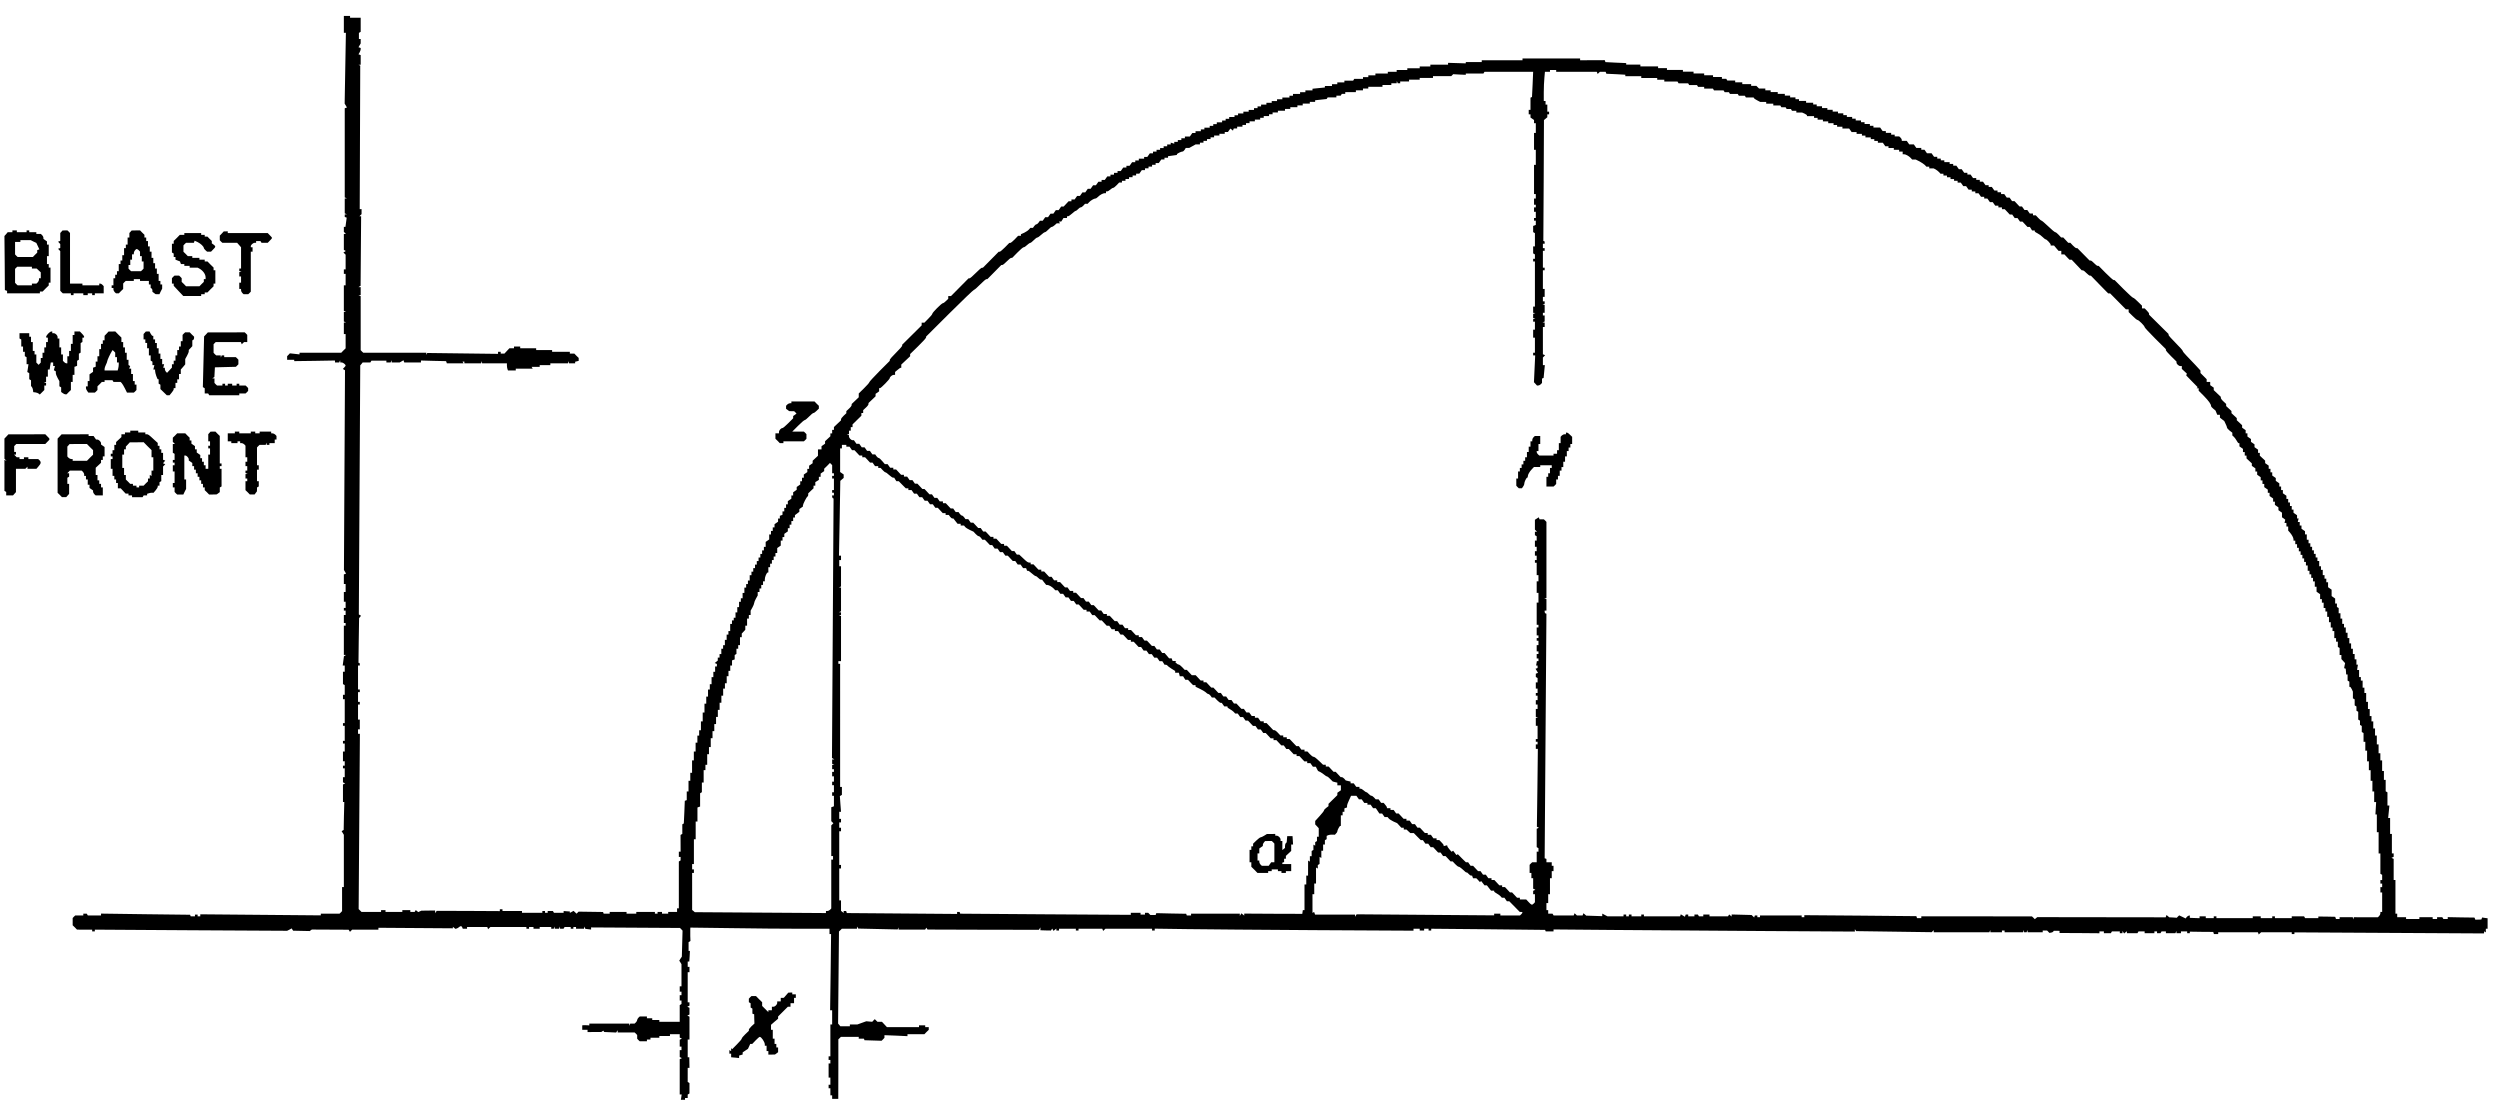 <svg version="1.0" xmlns="http://www.w3.org/2000/svg" viewBox="0 0 2821 1254"><path d="M388 27.5V37h2.3l-.7 39.9-.7 40 1.3 2.2 1.3 2.2-1.2.4-1.3.5v100.6l1.3.5 1.2.5-1.2.1-1.3.1v16.8l1.3.5 1.2.5-1.2.1-1.3.1v2.8l1.1.4 1.1.4-.7 5.2-.7 5.2H388v5.6l1.2 1.2 1.2 1.2H388v17.9l1.1.7 1.1.6-1.3.9-1.4.8 1.3 1.3 1.2 1.2V304h-2v5h2v13h-2v28.8l1.3.5 1.2.5-1.2.1-1.3.1v10.8l1.3.5 1.2.5-1.2.1-1.3.1v13h2v16.1l-2.5 2.4-2.4 2.5H338v1.9l-5.4-.6-5.5-.6-1.5 1.6-1.6 1.6v4.1h8v1.5l23-.3 23-.4v2.2h4.8l.5-1.3.5-1.2.1 1.2.1 1.3h1.6c1.5 0 4.4 2.3 4.4 3.5 0 .4-.7 1.4-1.6 2.2l-1.5 1.6 1.2.8 1.2.7-.6 112.7-.6 112.7 1.2 2 1.2 2.1-1.2.4-1.3.5V659h2v9h-2v11h2v7h-2v3h2v5h-2v9h2v3h-2v33h2.5l-1.2.8-1.2.7-.7 5.3-.7 5.2h2.3v7h-2v13.9l1 .6 1 .6V784h-2v5h2v27h-2v3h2v17h-2v3h2v9h-2v11h2v5h-2v3h2v10h-2v5.8l1.3.6 1.2.6-1.2.6-1.3.6V905h1.5l-.4 15.8-.3 15.7-1.2.7-1.1.7 1.3 2.1 1.2 2v59h-2v27.1l-1.4 1.5-1.5 1.4H362v1.9l-68-.6-68-.6v2.3h-3v-2h-3v2h-4.8l-.4-.9-.3-.9-50.2-.6-50.3-.7v2.1H99.1l-.6-1-.6-1H94v2h-9.1l-1.5 1.4-1.4 1.5v8.2l2.5 2.4 2.4 2.5H104v2h3v-2l108.5.7 108.5.6 2.6-1.3 2.5-1.4.8 1.3.9 1.3 9.3.2 9.4.2 1.2-.9 1.2-.8 20.8.1 20.7.1.8 1.2.7 1.2 1.3-1.3 1.2-1.2H427v-2.1l42 .3 42 .3v-1.7l1.4 1.1 1.4 1.2 1.3-.3c.8-.2 2-.9 2.7-1.5 1.8-1.7 3.1-1.6 3.8.2l.6 1.5h4.8v-2h22.8l.5 1.2.4 1.3 1.4-1.3 1.3-1.2H594v2h3v-2h5v2h7v-2h13v2h2.8l.5-1.3.5-1.2.1 1.2.1 1.3h4.8l.5-1.3.5-1.2.1 1.2.1 1.3h3.9l.6-1 .6-1h6.9v2h3v-2h3v2h9v-2.5l.8 1.3.8 1.3 3.2.4 3.2.4v-2.4l50.1.3 50.2.3 1.5 1.5 1.4 1.5-.4 14.7-.4 14.7-1.5 2.2-1.4 2.3 1.3 2 1.2 2v25h-2v6h2v4h-2v6h2v3.9l-1 .6-1 .6v18.9h-23v-2h-8v-2h-6v-2h-8.1l-1.5 1.4c-.8.8-1.4 2-1.4 2.6 0 .6-.6 1.8-1.4 2.6l-1.5 1.4h-4.9l-.5 1.2-.5 1.3-.1-1.3-.1-1.2h-45v2.1l-2.2-.2c-1.3-.1-3.1-.1-4-.1l-1.8.2v5h6v2.6l7.8-.1h7.7l1.2-.8 1.2-.7.4.8.5.7 6.8.3 6.7.3.8-1.3.9-1.3v2.5h19.1l1.5 1.4 1.4 1.5v4.2l1.4 1.5 1.5 1.4h8.1v-2h4v-2h10v-2h12v-2h11v3.8l1.3.6 1.2.6-1.3.6-1.2.6v7.8h2v4h-2v7.8l1.3.6 1.2.6-1.3.6-1.2.6v39.8h2.2l-.4 3-.5 3h4.7v-2h3v-3.9l1-.6 1-.6v-11.8l-1-.6-1-.6V1205h2l-.1-6-.1-6H776v-20h2v-25.8l-1.2-.6-1.3-.6 1.3-.6 1.2-.6v-7.6l-1.2-.6-1.3-.6 1.2-.6 1.3-.6v-3.8h-2v-34h2v-6h-2v-6h1.8l.4-6 .3-6H777v-9.9l1.1-.6 1-.7-.2-5.6c-.1-3.2-.1-6.6 0-7.6l.1-1.9 45.8.6c25.1.4 60.4.7 78.5.7H936v6h1.8l-.5 43-.6 43h2.3v16h-2v36h-2v4h2v4h-2v16h2v8h-2v4h2v8h2v4h6.9l.1-33.6v-33.6l1.5-1.4 1.4-1.4H969v2h5.8l.4.9.3.9 9.6.3 9.7.3 1.6-1.6 1.6-1.7v-3l13 .5 13 .6v-2.2h19.1l2.4-2.5 2.5-2.4v-3.1h-4v-2h-7v2h-36.2l-2.8-3-2.8-3h-5.1l-1.5-1.5-1.5-1.5-1.5 1.5-1.4 1.5-3.4-.3-3.3-.3-5 1.8-5 1.8H959v2h-10.8l-1.2-1.5-1.3-1.5.5-52 .5-51.9 1.6-1.5 1.6-1.6H967v-2.5l.8 1.1.7 1.2 22.2.5 22.2.5.5-1.2.4-1.1.1 1.2.1 1.3h29.9l.7-1.1.7-1.1.6 1 .7 1.1 62.8.2 62.9.1.8-1.3.9-1.4v3.2l5.9.2 6 .1.7-1.1.7-1.1.7 1.3.8 1.3 1.6-1.3 1.6-1.3v2.2h3v-2h19v2h3v-2h26.8l.5 1.2.5 1.3 1.3-1.3 1.3-1.2h52.6v2h3v-2.1l35.3.5c19.3.3 85 .8 146 1.2l110.7.6v-2.2h7v2h5v-2h5v2h3v-2l64.3.6 64.2.7.3.8.4.9h8.8v-2.2l69.8.6c38.3.3 114.8.9 170 1.2l100.2.6v-2.7l.8 1.1.7 1.1 42.6.6 42.6.6 1.2-1.2 1.1-1.1v2.4h62.8l.5-1.3.5-1.2.1 1.2.1 1.3h13v-2h3v2h20.8l.5-1.3.5-1.2.1 1.2.1 1.3h2.8l.5-1.3.5-1.2.1 1.2.1 1.3h17v-2h4.9l1.3 1.3 1.3 1.4 1.9-.3c1.1-.1 2.2-.7 2.5-1.2l.6-.9h3.3l3.2.1v2.4l22.5.1 22.5.2v-2.1h5v2h7.9l.6-1 .6-1h8.9v2h3v-2.5l.9 1.4.9 1.5 1.6-1.3 1.6-1.3v2.2h11.9l.6-1 .6-1h6.9v2h11v-2h3v2h3.9l.6-1 .6-1h4.9v2h10.8l.5-1.3.5-1.2.1 1.2.1 1.3h5v-2h7v2h3v-1.7l13.2.2 13.2.1.4 1.2.4 1.2h4.8v-2h44.8l.5 1.2.4 1.3 1.4-1.3 1.3-1.2h34.6v2h3v-1.9l107 .6 107 .6v-2.4l1 .6 1 .6v-4.1h2v-11.8l-3.1-.4-3.1-.5-.4 1.2-.5 1.1-3.4.1-3.4.1-.4-1.2-.5-1.2-15.1-.2-15.1-.3v2.1h-4.9l-.6-1-.6-1h-5.9v2h-5v-2h-15v2h-15v-2h-10v-4h-2v-38h-2v-23.8l-1.2-.6-1.3-.6 1.3-.6 1.2-.6V963h-2v-22h-2v-18h-2.2l.7-7 .7-7h-2.2v-14.9l-1-.6-1-.6V880h-2v-10h-2v-12h-2v-8h-2v-10h-2v-10h-2v-8h-2v-8h-2v-6h-2v-8h-2v-8h-2v-10h-2v-6h-2v-8h-2v-4h-2v-8h-2.2l.4-3 .5-3h-1.7v-6h-2v-6h-2v-6h-2v-6h-2v-6h-2v-6h-2v-6h-2v-4h-2v-6h-2v-6h-2v-5.9l-1-.6-1-.6V681h-2v-5.6l-2-1.4-2-1.4v-7.2l-2-1.4-2-1.4V657h-2v-4h-2v-4h-2v-6h-2v-4h-2v-6h-2v-4h-2v-4h-2v-4h-2v-4h-2v-4h-2v-4h-2v-6h-2v-3.6l-2-1.4-2-1.4V593h-2v-4h-2.2l.5-2 .5-2h-1.8v-3.6l-2-1.4-2-1.4V575h-2v-4h-2v-4h-2v-4h-2v-3.6l-2-1.4-2-1.4V553h-2v-4h-2v-3.6l-2-1.4-2-1.4v-3.2l-2-1.4-2-1.4V533h-2v-4h-2v-3.6l-2-1.4-2-1.4v-2.8l-3-2.8-3-2.8V511h-2v-3.6l-2-1.4-2-1.4v-3.2l-2-1.4-2-1.4v-3.2l-2-1.4-2-1.4V489h-2v-3.6l-2-1.4-2-1.4v-2.8l-3-2.8-3-2.8v-2.4l-3-2.8-3-2.8v-2.4l-3-2.8-3-2.8v-2.4l-3-2.8c-1.7-1.5-3-3.3-3-4v-1.2l-4-3.8-4-3.8v-2.8l-2-1.4-2-1.4V431h-4v-3.1l-3.5-3.5-3.5-3.5v-2.8l-5.7-6.2c-3.2-3.3-7.7-8.1-10-10.5-2.4-2.4-4.3-4.8-4.3-5.4 0-.6-3.6-4.6-8-9s-8-8.4-8-9v-1.1l-11-10.9-11-10.9V354c0-.6-1.1-2.2-2.5-3.5l-2.4-2.5h-3.1v-3.1l-4.5-4.4c-2.4-2.5-4.9-4.5-5.5-4.5-.6 0-5.5-4.5-11-10l-9.9-10h-1.1c-.6 0-4.6-3.6-9-8l-7.9-8h-1.2c-.6 0-2.4-1.4-3.9-3-1.5-1.7-3.3-3-3.9-3h-1.2l-6.9-7-6.9-7h-1.2c-.6 0-2.4-1.4-3.9-3l-2.8-3h-2.4l-2.8-3-2.8-3h-2.4l-2.8-3c-1.5-1.7-3.3-3-3.9-3-.6 0-4.1-2.9-7.8-6.5-3.8-3.6-7.2-6.5-7.6-6.5-.5 0-2.2-1.4-3.7-3l-2.8-3h-3.2v-2h-3.6l-1.4-2-1.4-2h-3.2l-1.4-2-1.4-2h-2.8l-2.8-3-2.8-3h-2.8l-1.4-2-1.4-2h-3.2l-1.4-2-1.4-2h-3.6v-2h-4v-2h-3.6l-1.4-2-1.4-2h-3.6v-2h-3.6l-1.4-2-1.4-2h-3.6v-2h-4v-2h-3.6l-1.4-2-1.4-2h-3.6v-2h-3.6l-1.4-2-1.4-2h-3.2l-1.4-2-1.4-2h-3.6v-2h-4v-2h-6v-2h-4v-2h-4v-2h-3.6l-1.4-2-1.4-2h-5.2l-1.4-2-1.4-2h-3.6v-2h-5.6l-1.4-2-1.4-2h-5.2l-1.4-2-1.4-2h-5.6v-1.1c0-.6-.6-1.7-1.4-2.5l-1.5-1.4h-5.1v-2h-4v-2h-6v-2h-3.6l-1.4-2-1.4-2h-7.6v-2h-4v-2h-6v-2h-4v-2h-6v-2h-4v-2h-6v-2h-4v-2h-6v-2h-6v-2h-6v-2h-6v-2h-6v-2h-4v-2h-8v-2h-8v-2h-4v-2h-6v-2h-6v-2h-8v-2h-8v-2h-6v-2h-7.1l-1.5-1.5-1.5-1.5h-5.9v-2h-10v-2h-8v-2h-8.9l-.6-1-.6-1h-4.9v-2h-10v-2h-10v-2h-12v-2h-12v-2h-18v-2h-10v-2h-20v-2h-16v-1.7l-11.7-.5-11.7-.6-.4-1.1-.4-1.1H1783v-2h-65v2h-46v2h-18v1.5l-10-.3-10-.3V73h-20v2h-12v2h-14v2h-12v2h-10v2h-14v2h-8v2h-6v2h-9.9l-.6 1-.6 1h-9.9v2h-8v2h-6v2h-8v1.7l-7 .7-7 .7v1.9h-8v2h-6v2h-8v2h-4v2h-8v2h-6v2h-6v2h-6v2h-6v2h-4v2h-4v2h-6v2h-6v2h-6v2h-4v2h-6v2h-4v2h-4v2h-6v2h-4v2h-4v2h-6v2h-4v2h-6v2h-3.6l-1.4 2-1.4 2h-5.6v2h-4v2h-4v2h-4v2.1l-2-.6-2-.6v2.1h-4v2h-4v2h-4v2h-4v2h-4v2h-3.6l-1.4 2-1.4 2h-3.6v2h-6v2h-4v2h-3.6l-1.4 2-1.4 2h-3.6v2h-3.6l-1.4 2-1.4 2h-3.6v2h-4v2h-4v2h-3.6l-1.4 2-1.4 2h-3.6v2h-3.6l-1.4 2-1.4 2h-3.2l-1.4 2-1.4 2h-3.2l-1.4 2-1.4 2h-3.2l-1.4 2-1.4 2h-3.2l-1.4 2-1.4 2h-3.6v2h-3.2l-2.8 3-2.8 3h-2.8l-1.4 2-1.4 2h-3.2l-1.4 2-1.4 2h-3.2l-1.4 2-1.4 2h-3.2l-1.4 2-1.4 2h-3.2l-1.4 2c-.8 1.1-1.9 2-2.5 2-.6 0-1.7.9-2.5 2l-1.4 2h-2.9l-1.6 1.8c-.9 1.1-3.3 2.7-5.3 3.7l-3.8 1.7v1.8h-3.2l-3.8 4c-2.1 2.2-4.4 4-5 4h-1.1l-4.9 5c-2.7 2.7-5.4 5-6 5h-1.1l-8.9 9-8.9 9h-1.1c-.6 0-3.8 2.7-7 6s-6.4 6-7 6h-1.1l-9.9 10-9.9 10h-3.1v3.1l-2.5 2.4c-1.3 1.4-2.9 2.5-3.5 2.5-1.4 0-12 10.6-12 12 0 .6-2 3.1-4.5 5.5l-4.4 4.5h-3.1v3.1l-11 10.9-11 10.9v1.1c0 .6-3.1 4.2-7 8s-7 7.4-7 8v1.1l-11.5 11.5c-6.3 6.4-11.5 12-11.5 12.5 0 .6-2.7 3.7-6 6.9l-6 5.9v4.3l-4 3.8-4 3.8v1.2c0 .7-1.3 2.5-3 4l-3 2.8v2.4l-3 2.8c-1.6 1.5-3 3.3-3 4v1.2l-4 3.8-4 3.8v3.2h-2v4h-2v3.2l-3 2.8-3 2.8v2.8l-2 1.4-2 1.4v3.6h-4v7.2l-3 2.8-3 2.8v2.8l-2 1.4-2 1.4v3.6h-2v3.6l-2 1.4-2 1.4v3.6h-2v4h-2v3.6l-2 1.4-2 1.4v3.2l-2 1.4-2 1.4v3.6h-2v3.6l-2 1.4-2 1.4v3.6h-2v4h-2v4h-2v3.8l-1.5.6-1.5.5v3.1h-2v3.6l-2 1.4-2 1.4v3.6h-2v4h-2v4h-2v5.6l-2 1.4-2 1.4v5.6h-2v4h-2v4h-2v4h-2v4h-2v4h-2v4h-2v4h-2v4h-2v6h-2v4h-2v4h-2v6h-2v6h-2v4h-2v6h-2v6h-2v6h-2v3h-2v4h-2v8h-2v4h-2v6h-2v6h-2v4h-2v6h-2v4h-2v3.3l-1.7 1.4-1.8 1.4 1.3.5 1.2.6v2.8h-2v6h-2v6h-2v8h-2v6h-2v8h-2v8h-2v10h-2v10h-2v10h-2v6h-2v8h-2v10h-2v10h-2v14h-2v9h-2v12h-2v9.8l-1.1.4-1.1.4-.5 12.7-.6 12.8-.8.5-.9.5v10.8l-1 .6-1 .6V961h-2v6h2v3.9l-1 .6-1 .6v52.9h-2v4h-10v2h-7v-2h-5v2h-3v-2h-21v2h-11v-2h-19v2h-6.8l-.4-1-.3-.9-13.8-.2-13.8-.2-1.1 1.1-1.2 1.2-1.7-1.6-1.7-1.6-2.1 1.2-2.1 1.1v-1.6l-3.5-.2-3.5-.3v2h-10.9l-.6-1-.6-1H618v2h-3v-2h-3v2h-23v-2h-22v-2h-3v2.1l-35.6-.2-35.6-.1-.9 1.3-.9 1.4v-3.1l-7.7.1-7.8.1-1.8.8-1.7.8-1.4-1.1-1.4-1.2-.7 1.1-.6 1H463v-2h-9v2h-19v-2h-5v2h-22.1l-1.6-1.6-1.6-1.6.7-98.9.7-98.9H404v-5h2v-11h-2v-17h2v-3h-2v-11h2v-3h-2v-27h2v-1.5c0-.8-.3-1.5-.7-1.5h-.8l.3-25.2.4-25.3 1.1-1.3 1.1-1.4-1.3-.7-1.2-.8.8-140.5.8-140.5 1.4-1.6 1.3-1.7h8.7l.6-1 .6-1H436v2h4.8l.5-1.3.5-1.2.1 1.2.1 1.3h9l2.1-1.2 2.2-1.3.4 1.2.5 1.3H475v-2.2l14.2.4 14.1.3.5 1.2.4 1.3h18.9l-.6-1-.6-1h2.1v2h18.8l.5-1.3.5-1.2.1 1.2.1 1.3h28v2.4c0 1.3.3 3.1.6 4l.6 1.6h8.8v-2h19.1l-.6-1-.6-1h9.1v-2h12v-2h19.8l.5-1.3.5-1.2.1 1.2.1 1.3h7v-1.8l2-.5 2-.5v-3.3l-2.5-2.4-2.4-2.5H643v-2h-20v-2h-18v-2h-18v-2h-7v2h-5.2l-2.8 3-2.8 3H565v-2h-3v2.3l-40-.5-39.9-.5-.5 1.1-.4 1.1-.1-1.3-.1-1.2h-71.1l-1.5-1.4-1.4-1.5v-60.9l-1.2-.5-1.3-.5 1.3-.1 1.2-.1v-9h-2.5l1.2-.8 1.2-.7.3-39.3.3-39.2h-1.9l1.2-1.2 1.2-1.2V236h-2.1l.3-81 .3-81-1-.4-1-.4 1.3-.1 1.2-.1V62.2l-1.2-.5-1.3-.4 1.3-2.2c.6-1.1 1.2-2.7 1.2-3.5v-1.4l-1.2-.5-1.3-.4 1.3-2.2L407 49v-5h-2v-6.9l1-.6 1-.6V20h-12v-2h-7v9.5zM1756 80v1h45.8l.5 1.2.5 1.3 1.3-1.3 1.3-1.2h6.4l.4 1.1.4 1.1 10.7.5 10.7.6V86h18v2h18v2h8v2h14.9l.6 1 .6 1h10.8l.6 1 .6 1h8.8l.6 1 .6 1h6.9v2h9.9l.6 1 .6 1h10.8l.6 1 .6 1h4.8l.6 1 .6 1h8.8l.6 1 .6 1h6.8l.6 1 .6 1h8.7l.4.7c.2.5 1.8 1.6 3.6 2.5l3.4 1.8h6.8v2h8v2h7.9l.6 1 .6 1h4.8l.6 1 .6 1h4.8l.6 1 .6 1h4.9v2h6.6l2.7 1.2c1.5.7 2.7 1.6 2.7 2v.8h8v2h4v2h6v2h6v2h6v2h4v2h6v2h7.6l1.4 2 1.4 2h5.6v2h6v2h4v2h6v2h4v2h4v2h5.6l1.4 2 1.4 2h3.6v2h6v2h6v2h4v3h1.5c1.9 0 5.5 2 7.6 4.2l1.6 1.8h4.1l4.4 2.2c2.3 1.3 5 3.1 5.9 4l1.6 1.8h3.3v2h5l2.3 1.2c1.2.7 2.9 2.1 3.8 3l1.6 1.8h3.3v2h4v2h4v2h4v2h4v2h3.6l1.4 2 1.4 2h3.2l1.4 2 1.4 2h3.6v2h4v2h3.6l1.4 2 1.4 2h3.6v2h3.6l1.4 2 1.4 2h3.2l1.4 2 1.4 2h3.6v2h4v2h3.2l2.8 3 2.8 3h2.8l1.4 2 1.4 2h3.2l1.4 2 1.4 2h2.8l2.8 3 2.8 3h2.7l1.3 2 1.2 2h3v.9c0 .5 1.5 1.6 3.3 2.4 1.8.9 4.3 2.7 5.6 4.1 1.4 1.4 2.9 2.6 3.4 2.6 1.2 0 5.7 4.8 5.7 6.1v.9h3.8l2.5 3 2.6 3h3.1v4h3.5l2.8 3 2.9 3h2.5l5.7 6 5.7 6h1.2c.7 0 2.5 1.3 4 3 1.6 1.6 3.4 3 4 3h1.1l9.7 10 9.8 10h2.2l8.9 9 8.9 9h3.1v3.1l4.5 4.4c2.4 2.5 4.9 4.5 5.5 4.5 1.4 0 8 6.6 8 8 0 .6 5.4 6.4 12 13l12 11.9v1.1c0 .6 2.7 3.8 6 7l6 5.9v1.1c0 1.7 2.6 4 4.4 4h1.6v3.2l2.8 2.6 2.9 2.7-.4 1.1-.3 1 6.4 6.6 6.5 6.6-.6.6-.6.6h2.3v2.8l5.8 5.8c5.7 5.9 8.2 9.4 8.2 11.5 0 .6 1.2 2 2.6 3.1l2.5 2.1.9 2.3 1 2.4h3v3.2l2.4 1.9 2.5 1.9 1.5 3.2c.9 1.7 1.6 3.6 1.6 4.2 0 .6 1.4 2.2 3 3.5l3 2.3v3.1l1.8 1.6c.9.9 2.3 2.8 3.1 4.3.8 1.6 1.8 2.8 2.3 2.8h.8v3.6l2 1.4 2 1.4v3.6h2v4h2v3.2l3 2.8 3 2.8v2.8l2 1.4 2 1.4v3.6h2v3.6l2 1.4 2 1.4v3.6h2v4h2v3.6l2 1.4 2 1.4v3.6h2v3.6l2 1.4 2 1.4v3.6h2v3.6l2 1.4 2 1.4v3.2l2 1.4 2 1.4v5.2l1.9 1.3 1.8 1.4-.4 1.8-.5 1.9h2.2v4h2v4.6l1.8 2c2.4 2.8 4.2 6.1 4.2 7.9v1.5h2v4h2v4h2v4h2v4h2v4h2v4h2v4h2v6h2v4h2v4h2v4h2v6h2v5.6l2 1.4 2 1.4v5.6h2v4h2v6h2v4h2v6h2v6h2v6h2v4h2v8h2v4h2v5.9l1 .6 1 .6v7.9h2v4.6l2.1 2.3 2.1 2.3-.6 2.8-.5 2.9.9.3.9.3.3 3.3.2 3.2h1.6v6.9l1 .6 1 .6v5.9h.8c.4 0 1.3 1.2 2 2.7l1.2 2.7v7.5l1 .6 1 .6v6.8l1 .6 1 .6v4.8l1 .6 1 .6v8.8l1 .6 1 .6v4.8l1 .6 1 .6v6.8l1 .6 1 .6v9.9h2v10h2v12h2v10h2v12h2v12h2v12h2.2l-.4 7-.4 7h1.6v20h2v24h2v22.9l1 .6 1 .6v5.9h-2v4h2v4h-2v6h2v22h-2v1.6c0 .8-.6 2.2-1.4 3l-1.5 1.4H2656l-.1 1.2-.1 1.3-.5-1.3-.5-1.2H2640v2h-4.1l-.4-1.3-.5-1.2-9.5-.2-9.5-.1v1.8h-14.9l-.6-1-.6-1H2586v2h-19v-2h-3v2h-13v-2h-9v2h-41v-2h-3v2h-9v-2h-7v2.1l-5.5-.2-5.5-.2v-2.7l-1.2.2c-.7.2-1.8.9-2.4 1.7l-1.1 1.5-3.7-1.8-3.6-1.7-1.4 1.3-1.3 1.4-4.2-.3-4.3-.2-1.5-1.3-1.6-1.3-.5 1.3-.4 1.3-72.5-.1-72.4-.1-1.4 1.1-1.4 1.2-1.6-1.6-1.6-1.5-62.4-.1H2168v2h-4.8l-.4-1.1-.4-1.1-63.2-.6-63.2-.5v2.3h-3v-2h-47v2h-3v-2h-2.8l-.4 1.1-.4 1.2-1.4-1.4-1.5-1.4-11.2-.3-11.3-.3v2.3l-1.4-1.1-1.4-1.2-.7 1.1-.6 1H1929v-2h-7v2h-4.9l-.6-1-.6-1h-3.9v2h-7v-2h-2.8l-.5 1.2-.4 1.3-2.4-1.4-2.3-1.4-.4 1.2-.4 1.1H1855v-2h-3v2h-11v-2h-3v2h-3v-2h-3v2h-18.1l-2.9-1.5-3-1.6v2.9l-9-.3-9.1-.3-1.6-1.4-1.6-1.3-.4 1.2-.5 1.3h-6.4l-1.3-1.3-1.4-1.2-.4 1.2-.5 1.3h-22.7l-.6-1-.6-1h-4.9v-4h-2v-8h2v-10h2v-18h2v-8h2v-6h-2v-4h-6v-3.8l-1-.4-1-.3 1-138 1-138-1-.3c-.6-.2-1-1-1-1.8V689h2v-13l-1.2-.1-1.3-.1 1.3-.5 1.2-.5v-85.9l-1.4-1.5-1.5-1.4h-4.9l-.4-1.1-.4-1.2-2.2 1.4-2.2 1.4v11.1l1.2 1.2 1.2 1.2h-2.4v3.9l1 .6 1 .6v4.9h-2v7h2v5h-2v5h2v5h-2v3h2v14h2v7h-2v13h2v11h-2v25h2v3h-2v9h2v3h-2v3h2v5h-2v7h2v3h-2v5h2v3h-1.8l-.4 2.5-.5 2.5h1.7v2.8l-1.1.4-1.2.4 1.4 2.3 1.4 2.4-1.2.4-1.3.5v3.7l1 .6 1 .6v4.9h-2v7h2v5h-2v3h2v5h-2v5h2v5h-2v9l1.3.1 1.2.1-1.2.5-1.3.5v8.8h2v15h-2v3h2v3h-2v5h2.3l-.5 44-.6 43.9 1.2.6 1.1.5-1.2.6-1.3.6v20.7l1 .6 1 .6v3.9h-2v12h-5.1l-1.5 1.4-1.4 1.5v9.1h2v6h2v11.8l1.3.6 1.2.6-1.2.6-1.3.6v3.8h2v9.1l-1.4 1.5c-2 1.9-2.4 1.8-5.6-1.6l-2.8-3h-7.2v-2h-3.2l-2.8-3-2.8-3h-2.4l-2.8-3-2.8-3h-3.2v-2h-3.2l-2.8-3-2.8-3h-3.2v-2h-3.6l-1.4-2-1.4-2h-3.2l-1.4-2-1.4-2h-2.8l-2.8-3-2.8-3h-2.8l-1.4-2-1.4-2h-2.5l-4.6-4.5-4.5-4.6-.8.5-.8.5-1.8-2.4-1.9-2.5-.9.6-.9.6-2.5-2.9c-1.3-1.5-2.4-3.2-2.4-3.7v-.8l-2 .5-2 .5v-.9c0-.6-1.1-2.1-2.5-3.4l-2.4-2.5h-3.1v-2h-3.6l-1.4-2-1.4-2h-3.6v-2h-3.2l-2.8-3-2.8-3h-2.8l-1.4-2-1.4-2h-3.2l-1.4-2-1.4-2h-3.6v-2h-3.2l-2.8-3-2.8-3h-2.8l-1.4-2-1.4-2h-3.6v-2h-4v-.8c0-.5-.8-1.9-1.9-3l-1.8-2.2h-2.9l-1.4-2-1.4-2h-3.3l-1.8-2c-1-1.1-2.3-2-3-2-.7 0-2-.9-3-2s-2.2-2-2.7-2-1.8-.9-3-2-2.8-2-3.5-2h-1.3v-2h-3.6l-1.4-2-1.4-2h-3.6v-2l-2.7-.6-2.8-.7-1.6-1.9c-.9-1-2.2-1.8-2.9-1.8h-1.2l-2.8-3-2.8-3h-2.4l-2.8-3-2.8-3h-3.2v-2h-3.1l-3.4-3.3c-5-4.7-6.3-5.7-7.6-5.7-.6 0-2.4-1.4-3.9-3l-2.8-3h-3.2v-2h-3.6l-1.4-2-1.4-2h-2.8l-3.8-4-3.8-4h-3.2v-2h-4v-2h-3.2l-2.8-3c-1.5-1.7-3.3-3-4-3h-1.2l-3.8-4-3.8-4h-3.2v-2h-3.6l-1.4-2-1.4-2h-3.6v-2h-3.6l-1.4-2-1.4-2h-3.2l-1.4-2-1.4-2h-2.8l-2.8-3-2.8-3h-2.8l-1.4-2-1.4-2h-3.2l-1.4-2-1.4-2h-3.2l-1.4-2-1.4-2h-2.8l-2.8-3-2.8-3h-2.4l-2.8-3-2.8-3h-3.2v-2h-3.2l-2.8-3-2.8-3h-4.4l-2.8-3-2.8-3h-2.4l-2.8-3c-1.5-1.6-3.3-3-4-3-.6 0-1.8-.6-2.5-1.4l-1.4-1.4.6-.6.6-.6h-4.1l-.6-1.5-.5-1.5h-2.9l-2.5-3-2.6-3h-2.7l-1.4-2-1.4-2h-3.2l-1.4-2-1.4-2h-2.8l-2.8-3-2.8-3h-2.8l-1.4-2-1.4-2h-3.6v-2h-3.2l-2.8-3-2.8-3h-3.2v-2h-3.6l-1.4-2-1.4-2h-3.2l-1.4-2-1.4-2h-2.8l-2.8-3-2.8-3h-3.2v-2h-3.6l-1.4-2-1.4-2h-2.8l-2.8-3-2.8-3h-2.8l-1.4-2-1.4-2h-3.2l-1.4-2-1.4-2h-2.8l-2.8-3-2.8-3h-3.2v-2h-3.6l-1.4-2-1.4-2h-2.8l-2.8-3-2.8-3h-3.2v-2h-3.6l-1.4-2-1.4-2h-2.8l-2.8-3-2.8-3h-3.2v-2h-3.2l-2.8-3-2.8-3h-3.2v-2h-1.5c-1.7 0-2.8-.8-8-5.8l-3.4-3.2h-2.7l-1.4-2-1.4-2h-2.8l-2.8-3-2.8-3h-3.2v-2h-3.2l-2.8-3-2.8-3h-3.2v-2h-3.2l-2.8-3-2.8-3h-2.8l-1.4-2-1.4-2h-2.8l-2.8-3-2.8-3h-2.8l-1.4-2-1.4-2h-3.2l-1.4-2c-.8-1.1-1.9-2-2.5-2-.6 0-1.7-.9-2.5-2l-1.4-2h-3.2l-1.4-2-1.4-2h-2.8l-2.8-3-2.8-3h-3.2v-2h-3.6l-1.4-2-1.4-2h-3.2l-1.4-2-1.4-2h-2.8l-2.8-3-2.8-3h-2.4l-2.8-3-2.8-3h-2.8l-1.4-2-1.4-2h-3.2l-1.4-2-1.4-2h-3.6v-2h-3.2l-2.8-3-2.8-3h-3.2v-2h-3.6l-1.4-2-1.4-2h-3.1l-3-3.5c-1.6-1.9-3.4-3.5-4-3.5-.6 0-1.7-.9-2.5-2l-1.4-2h-3.2l-1.4-2-1.4-2h-3.2l-1.4-2-1.4-2h-3.2l-1.4-2-1.4-2h-3.2l-1.4-2-1.4-2h-1.4c-1.8 0-4.2-2.5-4.2-4.4V491l-1.2-.1-1.3-.1 1.3-.5 1.2-.5V486h2v-4h2v-3.1l5-4.9 5-4.9V466h2v-3.2l3-2.8c1.7-1.5 3-3.3 3-4v-1.2l4-3.8 4-3.8v-2.8l2-1.4 2-1.4V438h1c1.1 0 11-10.1 11-11.3 0-1.4 2.8-3.7 4.4-3.7h1.6v-3.3l2.8-2.3c1.5-1.3 3-2.4 3.5-2.4h.7v-3.6l5-4.7 5-4.7v-2.5l9-8.8c5-4.8 9-9.3 9-9.9v-1l26.5-26.4c14.6-14.5 27-26.4 27.6-26.4.6 0 3.7-2.7 6.9-6s6.4-6 7-6h1.1l7.9-8 7.9-8h1.1c.7 0 2.9-1.8 5-4s4.4-4 5-4h1.1l5.9-6c3.2-3.3 6.4-6 7-6 1 0 2.1-.8 5.5-3.8.7-.6 1.8-1.2 2.2-1.2.5 0 2.2-1.4 3.8-3 1.6-1.7 3.4-3 4-3 .7 0 2.6-1.4 4.3-3 1.8-1.7 3.7-3 4.3-3 .6 0 2.4-1.4 3.9-3 1.5-1.7 3.3-3 3.9-3 .7 0 2.1-.9 3.3-2l2.2-2h3.7l-.6-1-.6-1h2.6l1.3-2 1.2-2h4v-2h1.3c.6 0 2.6-1.4 4.4-3 1.8-1.7 3.6-3 4.1-3 .5 0 1.7-.9 2.7-2 1-1.1 2.3-2 3-2 .7 0 2-.9 3-2l1.8-2h3l1.6-1.8c1.9-2 5.6-4.2 7.2-4.2.6 0 1.9-.8 2.8-1.8 2.1-2.2 5.7-4.2 7.6-4.2h1.5v-2h1.3c.7 0 2.3-.9 3.5-2 1.2-1.1 2.6-2 3.3-2 .6 0 2.4-1.4 3.9-3l2.8-3h3.2v-2h4v-2h4v-2h4v-2h4v-2h3.6l1.4-2 1.4-2h3.6v-2h4v-2h4v-2h4v-2h3.6l1.4-2 1.4-2h3.6v-2h4v-1.7l5-.7 5-.7v-.7c0-.8 4.8-3.2 6.5-3.2.5 0 1.6-.9 2.3-2l1.2-2h3.9l3.6-2 3.6-2h4.9v-2h4v-2h4v-2h4v-2h4v-2h6v-2h6v-2h3.6l1.4-2 1.4-1.9 1.5 1.2 1.4 1.2.4-1.3.5-1.2h3.8v-2h6v-2h4v-2h4v-2h6v-2h6v-2h4v-2h6v-2h4v-2h6v-2h8v-2h6v-2h8v-2h6v-2h8v-2h6v-1.8l6.5-.7 6.5-.7.6-.9.5-.9h9.9v-2h4.9l.6-1 .6-1h3.9v-2h12v-2h8v-2h6v-2h16v-2h10v-2h6l.1-1.3.1-1.2.5 1.2.5 1.3h2.8v-2h10v-2h12v-2h15v-2h20.6l1.1-1.1 1.1-1.1 7.1.4 7.1.3V83h19.9l.6-1 .6-1h54.9l-.6 14.2-.7 14.3-.9.3-.8.4V124h-2v5h2v3.6l2 1.4 2 1.4v3.6h2v11h-2v19h2v17h-2v33h2v5h-2v7h2v3h-2v5h2v7h-2v3h2v4.8l-1.5.6-1.5.5v7l1 .6 1 .6V278h-2v7.9l1 .6 1 .6v4.9h-2v3h2v51h-2v7l1.3.1 1.2.1-1.2.5-1.3.5v4.8l1.3.1 1.2.1-1.2.5-1.3.5v2.8h2v9h-2v9h2v17h-2v3h2.3l-.7 15.1-.7 15.2 1.7 1.8 1.7 1.9h1.4c.8 0 2.1-.6 2.9-1.4l1.4-1.5v-4.9l.9-.4.9-.3.7-7.3.7-7.2h-2.2v-8.6l1.3-1.3 1.2-1.3-1.2-.5-1.3-.5V369h2v-5l-1.2-.1-1.3-.1 1.3-.5 1.2-.5V356h-2v-3h2v-9l-1.2-.1-1.3-.1 1.3-.5 1.2-.5V340h-2v-5h2v-9h-2v-21h2v-3h-2v-19h2v-3h-2v-5h2v-1.5c0-.8-.3-1.5-.7-1.5h-.8l.4-68.2.3-68.3 1.9-1.6 1.9-1.6V129h2v-3h-2v-8h-2v-4h-2v-9.8c0-5.3.3-12.7.7-16.5l.6-6.7h5.7v-2h7v1zM955 503v1h3.6l1.4 2 1.4 2h2.8l2.8 3 2.8 3h3.2v2h3.2l2.8 3 2.8 3h2.8l1.4 2 1.4 2h3.6v2h2.7l2.3 2.5c1.3 1.4 2.7 2.5 3.2 2.5s2.3 1.3 4.1 3c1.8 1.6 3.8 3 4.4 3h1.3l1.2 2 1.3 2h2.7l3.9 4 4 4h2.9v2h3.6l1.4 2 1.4 2h3.2l1.4 2 1.4 2h3.2l1.4 2 1.4 2h3.2l1.4 2 1.4 2h3.2l1.4 2 1.4 2h2.8l2.8 3 2.8 3h3.2v2h3.6l1.4 2c.8 1.1 2 2 2.6 2h1.2l2.3 3 2.4 3h3.5v2h3.8l1.2 1.5c.7.9 3.2 2.5 5.4 3.5l4.1 1.9 2.4 2.6c1.3 1.4 2.8 2.5 3.5 2.5.6 0 1.8.9 2.6 2l1.4 2h2.9l2.9 3 2.8 3h2.6l1.4 2 1.4 2h3.2l1.4 2 1.4 2h3.2l1.4 2 1.4 2h2.8l2.8 3 2.8 3h2.8l1.4 2 1.4 2h3.2l1.4 2 1.4 2h3.4l.6 1.5.5 1.5h1.1c.6 0 2.5 1.3 4.3 3 1.8 1.6 3.7 3 4.3 3 .6 0 1.9.9 2.9 2s2.4 2 3 2h1.3l2.3 3 2.4 3h1.3c1.7 0 5.3 2.1 7.3 4.2l1.6 1.8h2.9l1.4 2 1.4 2h3.2l1.4 2 1.4 2h3.2l1.4 2 1.4 2h3.2l1.4 2 1.4 2h2.8l2.8 3 2.8 3h3.2v2h3.6l1.4 2 1.4 2h2.8l2.8 3 2.8 3h2.4l2.8 3 2.8 3h2.8l1.4 2 1.4 2h3.6v2h3.6l1.4 2 1.4 2h2.8l2.8 3 2.8 3h3.2v2h3.2l2.8 3 2.8 3h2.8l1.4 2 1.4 2h3.2l1.4 2 1.4 2h3.2l1.4 2 1.4 2h3.2l1.4 2 1.4 2h3.1l1.3 2 1.2 2h1.4c.8 0 1.6.4 1.8.9.2.4 2.2 2 4.6 3.5l4.2 2.6v2h4.2l.5 2 .5 2h3.8l1.2 2 1.3 2h3l2.8 3 2.9 3h2.8v1.8l5.4 2.6c3 1.5 5.9 3.3 6.6 4.1.7.8 1.8 1.5 2.4 1.5.6 0 1.8.9 2.6 2l1.4 2h3.1l2.8 3c1.6 1.6 3.4 3 4.1 3h1.2l1.4 2 1.4 2h3.6v.8c0 .5 1.2 1.5 2.8 2.3 1.5.8 3.4 2.2 4.3 3.1l1.6 1.8h2.9l1.4 2 1.4 2h3.2l1.4 2 1.4 2h2.8l2.8 3 2.8 3h2.8l1.4 2 1.4 2h3.2l1.4 2 1.4 2h2.8l2.8 3 2.8 3h3.2v2h3.2l2.8 3 2.8 3h2.8l1.4 2 1.4 2h2.8l2.8 3 2.8 3h3.2v2h3.2l2.8 3 2.8 3h3.2v2h3.6l1.4 2 1.4 2h3.3l1.2 2.4 1.3 2.4 2.7 1.3c1.4.8 3.5 2.2 4.5 3.1 1.1 1 2.4 1.8 2.9 1.8.6 0 2.2 1.3 3.7 2.9l2.8 2.8 2.6.7 2.6.6v3h4v5.6l-2 1.4-2 1.4v2.7l-5 4.9-5 4.9v2.6l-2.5 1.9c-1.4 1-2.5 2.3-2.5 2.8 0 .6-2.2 3.5-5 6.5l-5 5.5v3.9l2 2.1 2 2.2v9.6h-2v4.9l-1 .6-1 .6v4l-1-.6-1-.6v6l-1 .6-1 .6v5.9h-2v6.1l-1-.6-1-.6V988h-2v10h-2v29h-1.9l-.3 2.1-.3 2.1-32.7-.1-32.8-.2v2.3l-1.6-1.3-1.6-1.3-.9 1.5-.9 1.4v-2.5h-55v2h-4.8l-.4-1-.3-.9-16.9-.3-16.8-.4-.4 1.1-.4 1h-5.9l-1.2-1.2-1.3-1.3h-3.6v2h-5v-2h-11v2.3l-96.2-.6-96.3-.7-.3-1-.4-1h-2.8v2.3l-62.2-.5-62.2-.5-.4-1.1-.4-1.2H952v2.2l-1.5-1.2-1.5-1.2V1016h-2v-36h2v-4h-2v-38h2v-4h-2v-6h2v-4h-2v-8h2l-.7-8.9-.6-8.8 1.2-.7 1.1-.7V888h-2V749h-2v-3h3v-51l-1.2-.1-1.3-.1 1.3-.5 1.2-.5V691l-1.2-.1-1.3-.1 1.3-.5 1.2-.5V663l-1.2-.1-1.3-.1 1.3-.5 1.2-.5V639h-2v-7h2v-5h-2.3l.8-42.2.7-42.2 1.9-1.7 1.9-1.6v-3.9l-2-1.4-2-1.4V506h2v-4h5v1zm-16 26.4v4.6h2v3h-2v3h2v13h-2v3h2v3h-2v1.4c0 .8.4 1.6.8 1.8l.8.3-.9 146.4-.9 146.4 1.4.8 1.3.9H939v5l1.3.1 1.2.1-1.2.5-1.3.5v4.8h2v3h-2v5h2v6h-2v4h2v8h-2v4h2v11.8l-1.5.6-1.5.5v15.7l1.2 1.2 1.2 1.2-1.2 1.2-1.2 1.2V966h2v4h-2v55.1l-1.4 1.5c-.8.8-2.2 1.4-3 1.4H932v2.3l-74-.5-74-.5-1.5-1.3-1.5-1.2V985h2v-4h-2v-6h2v-28h2v-20h2v-15.8l1.5-.6 1.5-.5v-15l1-.6 1-.6V883h2v-14h2v-6h2v-12h2v-8h2v-10h2v-8h2v-8h2v-8h2v-8h2v-8h2v-8h2v-8h2v-6h2v-8h2v-6h2v-6h2v-5.8l1.5-.6 1.5-.5v-5l1-.6 1-.6V732h2v-4h2v-9h2v-4.1l2-2.1 2-2.2V706h2v-8h2v-4h2v-4.9l2-3.6c1.1-2 2-4.2 2-5 0-.8.9-3 2-5l2-3.6V668h2v-4h2v-4h2v-4h2v-2.3c0-2.6 2.1-7.7 3.3-7.7h.7v-6h2v-4h2v-4h2v-4h2v-4h2v-5.6l2-1.4 2-1.4V610h2v-4h2v-3.6l2-1.4 2-1.4V596h2v-4h2v-4h2v-4h2v-2.7l2.5-1.9 2.5-1.9v-3.1l2-1.4 2-1.4v-1.2c0-1.5 4.2-9.8 5.3-10.2.4-.2.7-1.1.7-1.9v-1.6l3-2.9 3-2.8v-3h2v-4l2-1.2 2-1.3V538h2v-3.6l2-1.4 2-1.4v-2.7l3.3-3.2 3.2-3.3 1.3 1.2 1.2 1.3v4.5zM1532 900l1.4 2h3.2l1.4 2 1.4 2h3.6v2h3.6l1.4 2 1.4 2h3.1l2 3 2 3h3.1l1.4 2 1.4 2h3.4l1.2 1.5c.7.9 3.2 2.4 5.4 3.5l4.1 1.8 2.4 2.6 2.4 2.6h2.7v2h3.1l2.1 2 2.2 2h3.9l3.9 4 4 4h2.4l1.4 2 1.4 2h3.2l1.4 2 1.4 2h2.8l2.8 3 2.8 3h2.8l1.4 2 1.4 2h2.8l2.8 3 2.8 3h2.4l2.8 3c1.5 1.6 3.3 3 3.9 3 .7 0 2.3 1 3.6 2.2 4 3.8 5.5 4.9 5.5 4.2 0-.4.8.3 1.9 1.4 1 1.2 2.4 2.2 3 2.2h1.2l.5 1.5.6 1.5h3.7l2.1 2.2 2 2.2.6-.7.7-.6 1.9 2.4 1.9 2.5h2.7l2.3 3 2.4 3h3.5v.8c0 .5 1.2 1.5 2.8 2.3 1.5.8 3.4 2.2 4.3 3.1l1.6 1.8h2.9l1.4 2 1.4 2h2.7l5.9 6 5.9 6h1.5c2 0 2 .7.2 2.6l-1.5 1.4H1693v-2h-7v1.9l-77.6-.6-77.6-.6-.9 1.4-.9 1.4v-2.5h-45.1l-.5-1.5-.6-1.5-.9.6-.9.5V1009h2v-12h2v-18.1l1 .6 1 .6v-4l1-.6 1-.6v-8l1 .6 1 .6V960h2v-7h2v-4.9l1-.6 1-.6v-3.7l1.8-.8c.9-.4 3-.7 4.6-.6l2.9.1 1.3-1.4c.8-.7 1.4-1.7 1.4-2.2 0-1.5 2.5-6.3 3.3-6.3h.7v-12h2v-4h2v-3.8l1.5-.6 1.5-.5v-1.8c0-1 1-3.9 2.3-6.5l2.2-4.8h6.1l1.4 2z"/><path d="M1767 489v1h-1.6c-.8 0-2.2.6-3 1.4l-1.4 1.5v7.1h-2v8h-2v4h-4v2h-16.1l-1.5-1.4c-.8-.8-1.4-1.9-1.4-2.5V509h2v-8h2v-9h-6.1l-1.5 1.4c-.8.8-1.4 2.2-1.4 3v1.6h-2v6h-2v6h-2v6h-2v4h-2v4h-2v4h-2v4h-2v8h-2v8.1l1.4 1.5 1.5 1.4h3.4l1.3-1.8c.7-.9 1.4-2.4 1.4-3.3 0-2 2.3-6.9 3.3-6.9.4 0 .7-.7.7-1.5 0-2 1.9-5.3 4.7-8.2l2.2-2.3h7.1v-2h13v3h-2v6h-2v4h-2v11h8.1l1.5-1.4 1.4-1.5V541h2v-4h2v-6h2v-4h2v-6h2v-6h2v-6h2v-4h2v-4h2v-8.1l-2.5-2.4c-2.5-2.6-4.5-3.2-4.5-1.5zm-340.5 454c-1.6 1-3.5 1.9-4.2 1.9-.6.1-2.7 1.7-4.7 3.6l-3.6 3.5v3h-2v4h-2v14h2v5.1l3.5 3.4 3.4 3.5h12.1v-2h4v-2h7v2h4v2h5v-2h6v-8h-10v-1c0-.6.5-1 1-1h1v-4h2v-3.2l3-2.8 3-2.8V953h2.1l-.3-4.8-.3-4.7h-6l-.3 3.5-.3 3.5-1 .9c-.5.6-.9 2-.9 3.2v2.2l-1.5 1.2-1.5 1.2V949h-2v-1.6c0-2-2.4-4.4-4.4-4.4h-1.6v-2l-4.7.1h-4.8l-3 1.9zm10.1 7.4 1.4 1.5V973h-3.6l-1.4 2-1.4 2h-7.7l-1.5-1.4c-.8-.8-1.4-2.2-1.4-3V971h-2v-8h2v-5.6l2-1.4 2-1.4v-1.4c0-.7.6-1.9 1.3-2.7l1.2-1.4 3.8-.1h3.8l1.5 1.4zM14 261v1H8.7l-1.8 2.2-1.9 2.1.3 30.5.2 30.5 1.3.5 1.2.4v2.8h37v-2h3.1l3.4-3.5 3.5-3.4V319h2v-17h-2v-4h-2v-9h2v-13h-2v-3.6l-2-1.4-2-1.4v-1.4c0-.7-.6-2-1.4-2.8l-1.5-1.4H41v-2h-8v-2h-3v2H19v-2h-5v1zm23.8 11.6 3.2 1.5 1.7 3.6 1.7 3.7-1.2.4-1.2.4v2.9l-2.5 2.4-2.4 2.5H19.9l-1.5-1.4-1.4-1.5V273h6v-2h11.7l3.1 1.6zM36 302v1h5.4l2.3 2.2 2.3 2.1v6.7h-2v1.6c0 .8-.6 2.2-1.4 3l-1.5 1.4H36v2H19.9l-1.5-1.4-1.4-1.5v-15.7l1.2-1.2 1.2-1.2H36v1zm33.3-40.5-1.3 1.4v8.9l-1.2.5-1.3.4 1.3 1.4 1.2 1.3v4.4l-1.2.5-1.3.4 1.3 1.4 1.2 1.3v44.7l1.4 1.5 1.5 1.4H80v2h3v-2h11v2h5v-2h5v2h3v-2h10v-8.1l-1.4-1.5c-.8-.8-1.9-1.4-2.5-1.4H112v2H93v-2H79v-57.1l-1.4-1.5-1.5-1.4h-2.8l-2.8.1-1.2 1.4zm78 0-1.3 1.4v5.1h-2v8h-2v4h-2v8h-2v6h-2v4h-2v8h-2v4h-2v4h-2v8h-2v3h2v1.6c0 .8.6 2.2 1.4 3l1.5 1.4h3.2l2.4-2.5 2.5-2.4v-6.2l1.4-1.5 1.5-1.4h9.1v-2h7v2h10v4h2v3.9l1 .6c.6.3 1 1.3 1 2.2v1.6l1.8 1.3 1.7 1.3 2.2.1h2.2l1.5-3.2 1.6-3.1V321h-2v-4h-2v-8h-2v-6h-2v-6h-2v-6h-2v-7h-2v-6h-2v-6h-2v-4h-2v-3.1l-2.5-2.4-2.4-2.5h-4.8l-4.8.1-1.2 1.4zm9.3 20.9 1.4 1.5v5.1h2v6h2v8.1l-1.4 1.5-1.5 1.4h-11.2l-1.5-1.4-1.4-1.5V299h2v-6h2v-6h2v-1.5c0-1.7 2-4.4 3.3-4.5.5 0 1.5.6 2.3 1.4zm93.7-18.9-2.3 2.4v5.2l1.4 1.5 1.5 1.4h16.7l2.2 2.5 2.2 2.5v24h-2v2.8l1.3.5 1.2.5-1.2.1-1.3.1v5h2v7h-2v7h2v1.6c0 .8.6 2.2 1.4 3l1.5 1.4h5.2l1.5-1.4 1.4-1.5V284h2v-5h-2v-1.1c0-1.6 2.6-3.9 4.4-3.9h1.6v-2h4.9l.6 1 .6 1h7l2.4-2.5c1.4-1.3 2.5-2.7 2.5-3 0-.3-1.1-1.7-2.5-3l-2.4-2.5H257v-2l-2.2.1h-2.3l-2.2 2.4zm-42.3.5v1h-5.1l-3.4 3.5-3.5 3.4v3.1h-2v9.9l1 .6 1 .6v3.9h2v3l2.5 1 2.6 1 .5 1.5.6 1.5h3.8v2h6v2h9l2.2 1.2c4 2.3 6.8 6.3 6.8 9.8v2h-2v3.1l-2.5 2.4-2.4 2.5h-15.2l-2.4-2.5-2.5-2.4v-4.2l-1.4-1.5-1.5-1.4h-5.2l-1.5 1.4-1.4 1.5v6.1h2v2.5l5.4 5.8 5.4 5.7H227v-2h4v-2h3.1l3.4-3.5 3.5-3.4V320h2v-15h-2v-3.1l-3.5-3.4-3.4-3.5H231v-2h-6v-2h-8v-2h-5.1l-2.4-2.5-2.5-2.4v-7.2l1.4-1.5 1.5-1.4h8.9l.4-1.2.4-1.2 3.5 1.6c3.4 1.7 6.9 5 6.9 6.7 0 .4.8 1.5 1.8 2.4l1.9 1.7h4.4l2.4-2.5c3-2.9 3.1-3.6.5-5.5l-2-1.4v-2.7l-2.5-2.4-2.4-2.5H231v-2h-4v-2h-19v1zM54.3 376.5c-2.4 2.6-3 4.5-1.3 4.5h1v5h-2v6h-2v6h-2v6h-2v5.1l-1.2 1.3-1.2 1.3-1.3-1.3-1.3-1.3V400h-2v-4h-2v-10h-2v-6h-2v-4H22v5.9l1 .6 1 .6v7.9h2v6h2v4.9l1 .6 1 .6v7.9h2.1l-.6 4.4-.7 4.4 1.1.6 1.1.7v6.8l1 .6 1 .6v6.5l.9 1c.5.5 1.1 2 1.3 3.4l.3 2.5 2.5.3c1.4.2 3 .8 3.7 1.4l1.2 1 2.6-2.6 2.5-2.5V435h2v-2.8l-1.2-.5-1.3-.5 1.3-.1 1.2-.1v-6h2v-8h2l.6-4 .7-4H60v4h2l-.6 2.4-.6 2.4 1.1.6 1.1.7v1.9c0 1.1.9 3.5 2 5.5l2 3.6v5.8l1 .6 1 .6v5.2l1.8 1.3c.9.7 2.3 1.4 3 1.4h1.3l2.4-2.5 2.5-2.4V431h2v-8h2v-9.1l1.5-.5 1.5-.6v-5.7l1-.6 1-.6v-6.8l1-.6 1-.6v-10.8l1-.6 1-.6V381h1c1.7 0 1.1-2-1.5-4.5l-2.4-2.5H84v4h-2v10h-2v8h-2v6h-2v8h-1.1c-.6 0-1.7-.6-2.5-1.4l-1.4-1.5V400h-2v-8h-2v-10h-2v-1.6c0-2-2.4-4.4-4.4-4.4H59v-2l-1.2.1c-.7 0-2.3 1.1-3.5 2.4zm66 0-2.3 2.4v5.1h-2v4h-2v6h-2v8h-2v6h-2v5.8l-1.5.6-1.5.5v4.7l-2 1.4-2 1.4v7.6h-2v6h-2v1.7c0 1 .7 2.6 1.4 3.5l1.3 1.8h7.4l1.5-1.4 1.4-1.5v-4.2l2.5-2.4 2.4-2.5h3.1v-2h8.9l.6 1 .6 1h8l1.2 1.2c.7.7 2.3 3.4 3.6 6l2.4 4.8h7.8l1.5-1.4 1.4-1.5V434h-2v-4h-2v-8h-2v-6h-2.2l.5-1.5.6-1.4-.9-.6-1-.6V406h-2v-8h-2v-6h-2v-6h-2v-5.1l-3.5-3.4-3.4-3.5-3.8.1h-3.8l-2.2 2.4zm9.7 23.9v2.6h2v6h2v2.2c0 1.3-.3 3.3-.6 4.5l-.6 2.3H118v-1.8c0-.9.7-3 1.5-4.6.8-1.5 1.5-3.4 1.5-4 0-1.1 3.3-8.3 5.3-11.4l.8-1.2 1.5 1.4 1.4 1.5v2.5zm33.3-24.9-1.3 1.4v6.1h2v4h2v6h2v8h2v5.9l1 .6 1 .6v3.9h2.2l-.6 2.5-.6 2.5h2v1.5c0 2.4 2.4 9.5 3.2 9.5h.8v4.9l1 .6 1 .6v4.9l3.6 3.5 3.6 3.5h3.1l2.3-2.8c1.3-1.5 2.4-3.3 2.4-4V438h2v-6h2v-4h2v-6h2v-5.1l1.3-1.4c.6-.8 1.8-2.1 2.5-2.9l1.2-1.5v-6l2-3.6c1.1-2 2-4.2 2-5.1v-1.5l2-2.1 2-2.2v-6.5l1-.6c.6-.3 1-1.3 1-2.1v-1.5l-2.5-2.4-2.4-2.5h-5.2l-1.5 1.4-1.4 1.5v7.1h-2v6h-2v4h-2v6h-2v6h-2v4h-2v3.8l-2.8 3-2.7 2.9-1.3-1.3c-.6-.7-1.2-2-1.2-2.9V415h-1.8l.5-2 .5-2H183v-6h-2v-6h-2v-6h-2v-6h-2v-4h-2v-4h-.8c-.5 0-1.5-1.1-2.2-2.5l-1.3-2.5h-2.1l-2.1.1-1.2 1.4zm69.1 1.9-2.1 2.2-.7 28.6-.7 28.6 1.1.7 1 .6v5.9h3.9l.6 1 .6 1H270v-2h7.1l1.5-1.4 1.4-1.5v-3.2l-1.4-1.5-1.5-1.4H270v-2h-3v2h-5v-2h-5v2h-3v-2h-3v2h-6.1l-1.5-1.4-1.4-1.5V427h-2.5l1.2-.8 1.2-.7.3-5.5.3-5.5 11.9-.3 11.8-.3 1.4-1.4 1.4-1.4v-5.2l-1.4-1.5-1.5-1.4H253v-2h-2.8l-.5 1.2-.5 1.3-.1-1.3-.1-1.2h-5.1l-1.5-1.4-1.4-1.5v-9.7l1.2-1.2 1.2-1.2h28.4l.5 1.2.5 1.3 1.3-1.3 1.3-1.2h3.6v-8.1l-1.4-1.5-1.5-1.4-20.8.1h-20.8l-2.1 2.3zM893 454v1h-1.6c-.8 0-2.2.6-3 1.4l-1.4 1.5v3.4l1.8 1.3 1.7 1.3 2.8.1h2.8l1.4 1.3 1.3 1.4-1.9 1.4-1.9 1.3v2.6l-5.5 5.5c-3 3-5.9 5.5-6.5 5.5-1.7 0-4 2.6-4 4.4v1.6h-4v6.1l2.5 2.4 2.4 2.5h4.1v-2h23.1l1.5-1.4 1.4-1.5v-5.2l-1.4-1.5-1.5-1.4H894l6.5-6.5c3.5-3.6 7-6.5 7.6-6.5.6 0 2.8-1.8 4.9-4 2.1-2.2 4.3-4 5-4 .6 0 2.2-1.1 3.5-2.5l2.5-2.4v-3.2l-2.5-2.4-2.4-2.5H893v1zm-746 33v1h-6v2h-4v3.2l-3 2.8-3 2.8v3.2h-2v6h-2v4h-2v3h2v3h-2v11h2v8h2v4h2v4h2v6h3.2l2.8 3 2.8 3h3.2v2h4v2h11.9l.6-1 .6-1h3.9v-1.8l2.3-.7c1.2-.4 2.8-.6 3.5-.5l1.4.1 2.4-2.8c1.3-1.5 2.4-3.4 2.4-4.1V548h2v-3.9l1-.6 1-.6V536h2v-9.6l1.3-1.3 1.2-1.4-1.3-.4-1.3-.5 1.3-1.6 1.3-1.5-1.2-.4-1.3-.5V511h-2v-4h-2v-4h-2v-3.2l-4-3.6c-6.1-5.7-6.8-6.2-8.5-6.2H164v-2h-8v-2h-9v1zm19.5 16.5 4.5 4.4v8.1h2v15h-2v6.1l-1-.6-1-.6v4.1h-2v3.1l-2.5 2.4-2.4 2.5H157v2h-3v-2h-4v-2h-3.1l-2.4-2.5-2.5-2.4V536h-2v-8h-2v-15h2v-6h2v-3.1l2.3-2.4 2.2-2.4h7.8l7.8-.1 4.4 4.5zm69.8-15-1.3 1.4v8.1h2v5h-2v3h2v7h-2v16h-3v-4h-2v-4h-2v-4h-2v-3.6l-2-1.4-2-1.4V507h-2v-3.6l-2-1.4-2-1.4V497h-2v-3.1l-2.5-2.4-2.4-2.5h-9.2l-2.4 2.5-2.5 2.4v4.7l1.2 1.2 1.2 1.2H195v9.9l1 .6 1 .6v6.9h-2v3h2v3h-2v7h2v13h-2v5h2v5.1l1.4 1.5 1.5 1.4h7l1.5-3.2 1.6-3.1V541h-2v-27h1.1c1.5 0 3.9 2.6 3.9 4.2v1.4l2 1.4 2 1.4v3.6h2v4h2v4h2v4h2v4h2v4h2v4h2v3.1l2.5 2.4 2.4 2.5h4.3l4.3-.1 1.8-1.3 1.7-1.3v-5.2l1-.6 1-.6V529h-2v-3h2v-3h-2v-31.1l-2.5-2.4-2.4-2.5h-2.8l-2.8.1-1.2 1.4zm28.7-.5v1h-8v9h4v2h7v-2h3v2h1.6c.8 0 2.2.6 3 1.4l1.4 1.5V516h2v5h-2v5h2v5h-2v2.8l1.3.5 1.2.5-1.2.1-1.3.1v5h2v3h-2v10.1l2.5 2.4 2.4 2.5h5.4l1.3-1.8 1.3-1.7.1-2.2v-2.2l1-.6 1-.6V543h-2v-13h2v-5h-2v-20.1l1.4-1.5 1.5-1.4h6.9l.5-1.3.5-1.2.1 1.2.1 1.3h3v-2h6v-4h2v-4.1l-1.4-1.5c-.8-.8-2.2-1.4-3-1.4H306v-2h-13v2h-5v-2h-5v2h-13v-2h-5v1zM7.3 492.5 5 494.9v22.7l1.2 1.3 1.3 1.4-1.2-.7-1.3-.7v35l1 .6 1 .6v3.9h7.7l1.6-1.8 1.7-1.9V529h10.6l1.2-1.2 1.2-1.2v2.4h10.1l2.4-2.8c2.8-3.1 3.1-4.8 1.1-6.8l-1.5-1.4H32v-2h-5v2h-5v-2h-3.1l-1.5-1.5-1.5-1.5H18v-3h-2v-6.6l1.2-1.2 1.2-1.2h32.7l2.4-2.5c3.1-3 3.1-3 0-6l-2.4-2.5-20.8.1H9.5l-2.2 2.4zm60 0-2.3 2.4v61.2l2.5 2.4 2.4 2.5h4.8l1.6-1.8 1.7-1.9V546h-2v-6.9l1-.6 1-.6V534h-2.1l1.5-1.5 1.5-1.5h13.2l1.5 1.4c.8.8 1.4 2.2 1.4 3v1.6h2v4h2v6h2v3.6l2 1.4 2 1.4v1.4c0 .7.6 2 1.4 2.8l1.5 1.4h8.1v-9h-2v-4h-2v-4h-2v-6h-2v-8.2l3-2.8 3-2.8V519h2v-4h2v-10.6l-2-1.4-2-1.4v-1.4c0-1.7-2.5-4.2-4.2-4.2h-1.4l-1.4-2-1.4-2H100v-2l-15.2.1H69.5l-2.2 2.4zm34.2 12 3.5 3.4v5.2l-3.5 3.4-3.4 3.5H82v-2h-1.6c-.8 0-2.2-.6-3-1.4l-1.4-1.5v-11.2l1.3-1.4 1.2-1.4 9.8-.1h9.8l3.4 3.5zM887 1123l-2.5 2.9-1.7.1H881v4h-4v1.6c0 2-2.4 4.4-4.4 4.4H871v4h-4v2.1l-3.5-3.5-3.5-3.5v-4.2l-3.5-3.4-3.4-3.5h-5.2l-1.5 1.4-1.4 1.5v4l1 .6 1 .6v4.8l1 .6 1 .6v5.7l1 .4 1 .3.1 5.2.2 5.3-3.2 2.9c-1.7 1.6-3.1 3.4-3.1 4.1v1.2l-4 3.8c-2.2 2.1-4 4.3-4 4.9 0 .6-2.4 3.6-5.4 6.5l-5.4 5.5-.6-.6-.6-.6v3.4l-1-.6-1-.6v4.1h2v4l.8.1c.4.1 2.4.3 4.5.4l3.7.4v-2.8l2-.6 2-.6v-2.4l3-2 3-2 1.3-2.8 1.2-2.7h2.3l3.8-4c2.1-2.2 4.2-4 4.7-4 1.8 0 5.7 5.8 5.7 8.5v1.5h2v6h2v4h3.8l3.7-.1 1.8-1.3 1.7-1.3v-5.3h-2v-4h-2v-6h-2v-10h-2v-5.6l4-3.5 4-3.4v-2.5l5.5-5.5 5.5-5.5h3v-4h4v-6h2v-4h-4v-2h-2.2l-2.3.1-2.5 2.9z"/></svg>